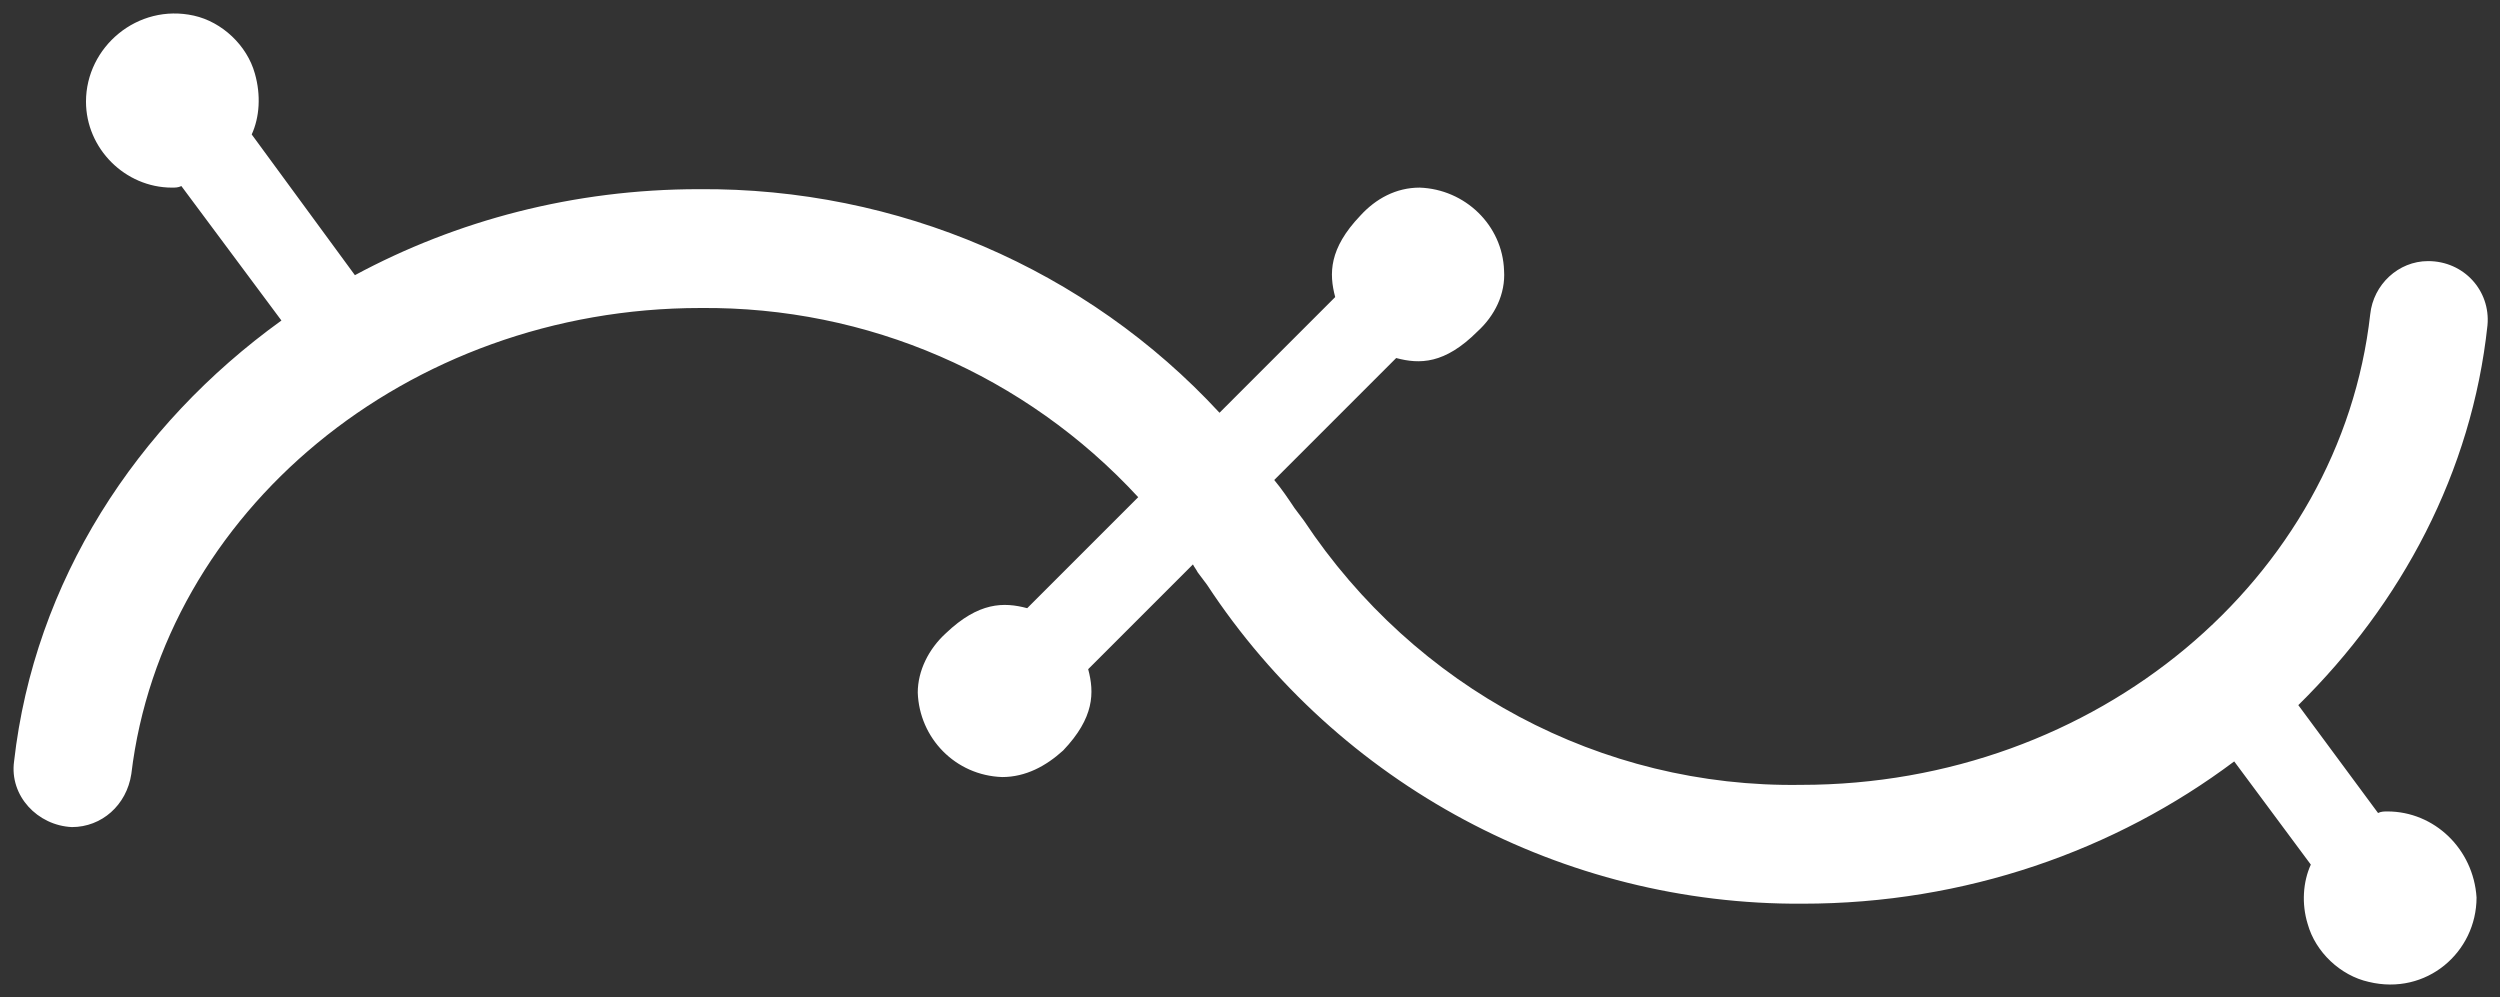 <?xml version="1.0" encoding="utf-8"?>
<!-- Generator: Adobe Illustrator 26.3.1, SVG Export Plug-In . SVG Version: 6.00 Build 0)  -->
<svg version="1.1" id="Capa_1" xmlns="http://www.w3.org/2000/svg" xmlns:xlink="http://www.w3.org/1999/xlink" x="0px" y="0px"
	 viewBox="0 0 159.9 63.8" style="enable-background:new 0 0 159.9 63.8;" xml:space="preserve">
<rect x="0" y="0" width="159.9" height="63.8" fill="#333333" stroke="none"/>
<style type="text/css">
	.st0{fill:#fff;}
</style>
<path class="st0" d="M152.7,51.9c-0.2,0-0.4,0-0.6,0.1l-5.1-6.9c6.6-6.5,11.1-14.9,12.1-24.3c0.2-2.2-1.5-4.1-3.8-4.1h0
	c-1.9,0-3.5,1.5-3.7,3.4c-1.9,16.9-17.5,30.1-36.4,30.1c-12.8,0.2-24.7-6.2-31.8-16.9l-0.6-0.8c-0.4-0.6-0.8-1.2-1.3-1.8l7.8-7.8
	c1.5,0.4,3.1,0.4,5.2-1.7c1.1-1,1.8-2.4,1.7-3.9c-0.1-2.9-2.5-5.2-5.4-5.3c-1.5,0-2.8,0.7-3.8,1.8c-2,2.1-2,3.7-1.6,5.2L78,26.4
	C69.5,17.2,57.4,12,44.7,12.1c-8,0-15.5,2-22,5.5l-6.6-9c0.5-1.1,0.6-2.5,0.2-3.9c-0.5-1.8-2.1-3.3-3.9-3.7C8.8,0.2,5.5,3,5.5,6.5
	C5.5,9.5,8,12,11,12c0.2,0,0.4,0,0.6-0.1l6.4,8.6C8.7,27.2,2.2,37.2,0.9,48.7c-0.3,2.2,1.5,4.1,3.7,4.2h0c1.9,0,3.5-1.4,3.8-3.4
	c2-16.7,17.6-29.8,36.4-29.8c10.7-0.1,20.8,4.3,28,12.1l-7.1,7.1c-1.5-0.4-3.1-0.4-5.2,1.6c-1.1,1-1.8,2.4-1.8,3.8
	c0.1,2.9,2.4,5.3,5.4,5.4c1.5,0,2.8-0.7,3.9-1.7c2-2.1,2-3.7,1.6-5.2l6.7-6.7c0.1,0.2,0.2,0.3,0.3,0.5l0.6,0.8
	c8.4,12.8,22.8,20.5,38.1,20.4c10.4,0,20-3.4,27.6-9.1l4.9,6.6c-0.5,1.1-0.6,2.5-0.2,3.8c0.5,1.8,2.1,3.3,3.9,3.7
	c3.7,0.9,6.9-1.9,6.9-5.4C158.2,54.3,155.7,51.9,152.7,51.9z"/>
</svg>
